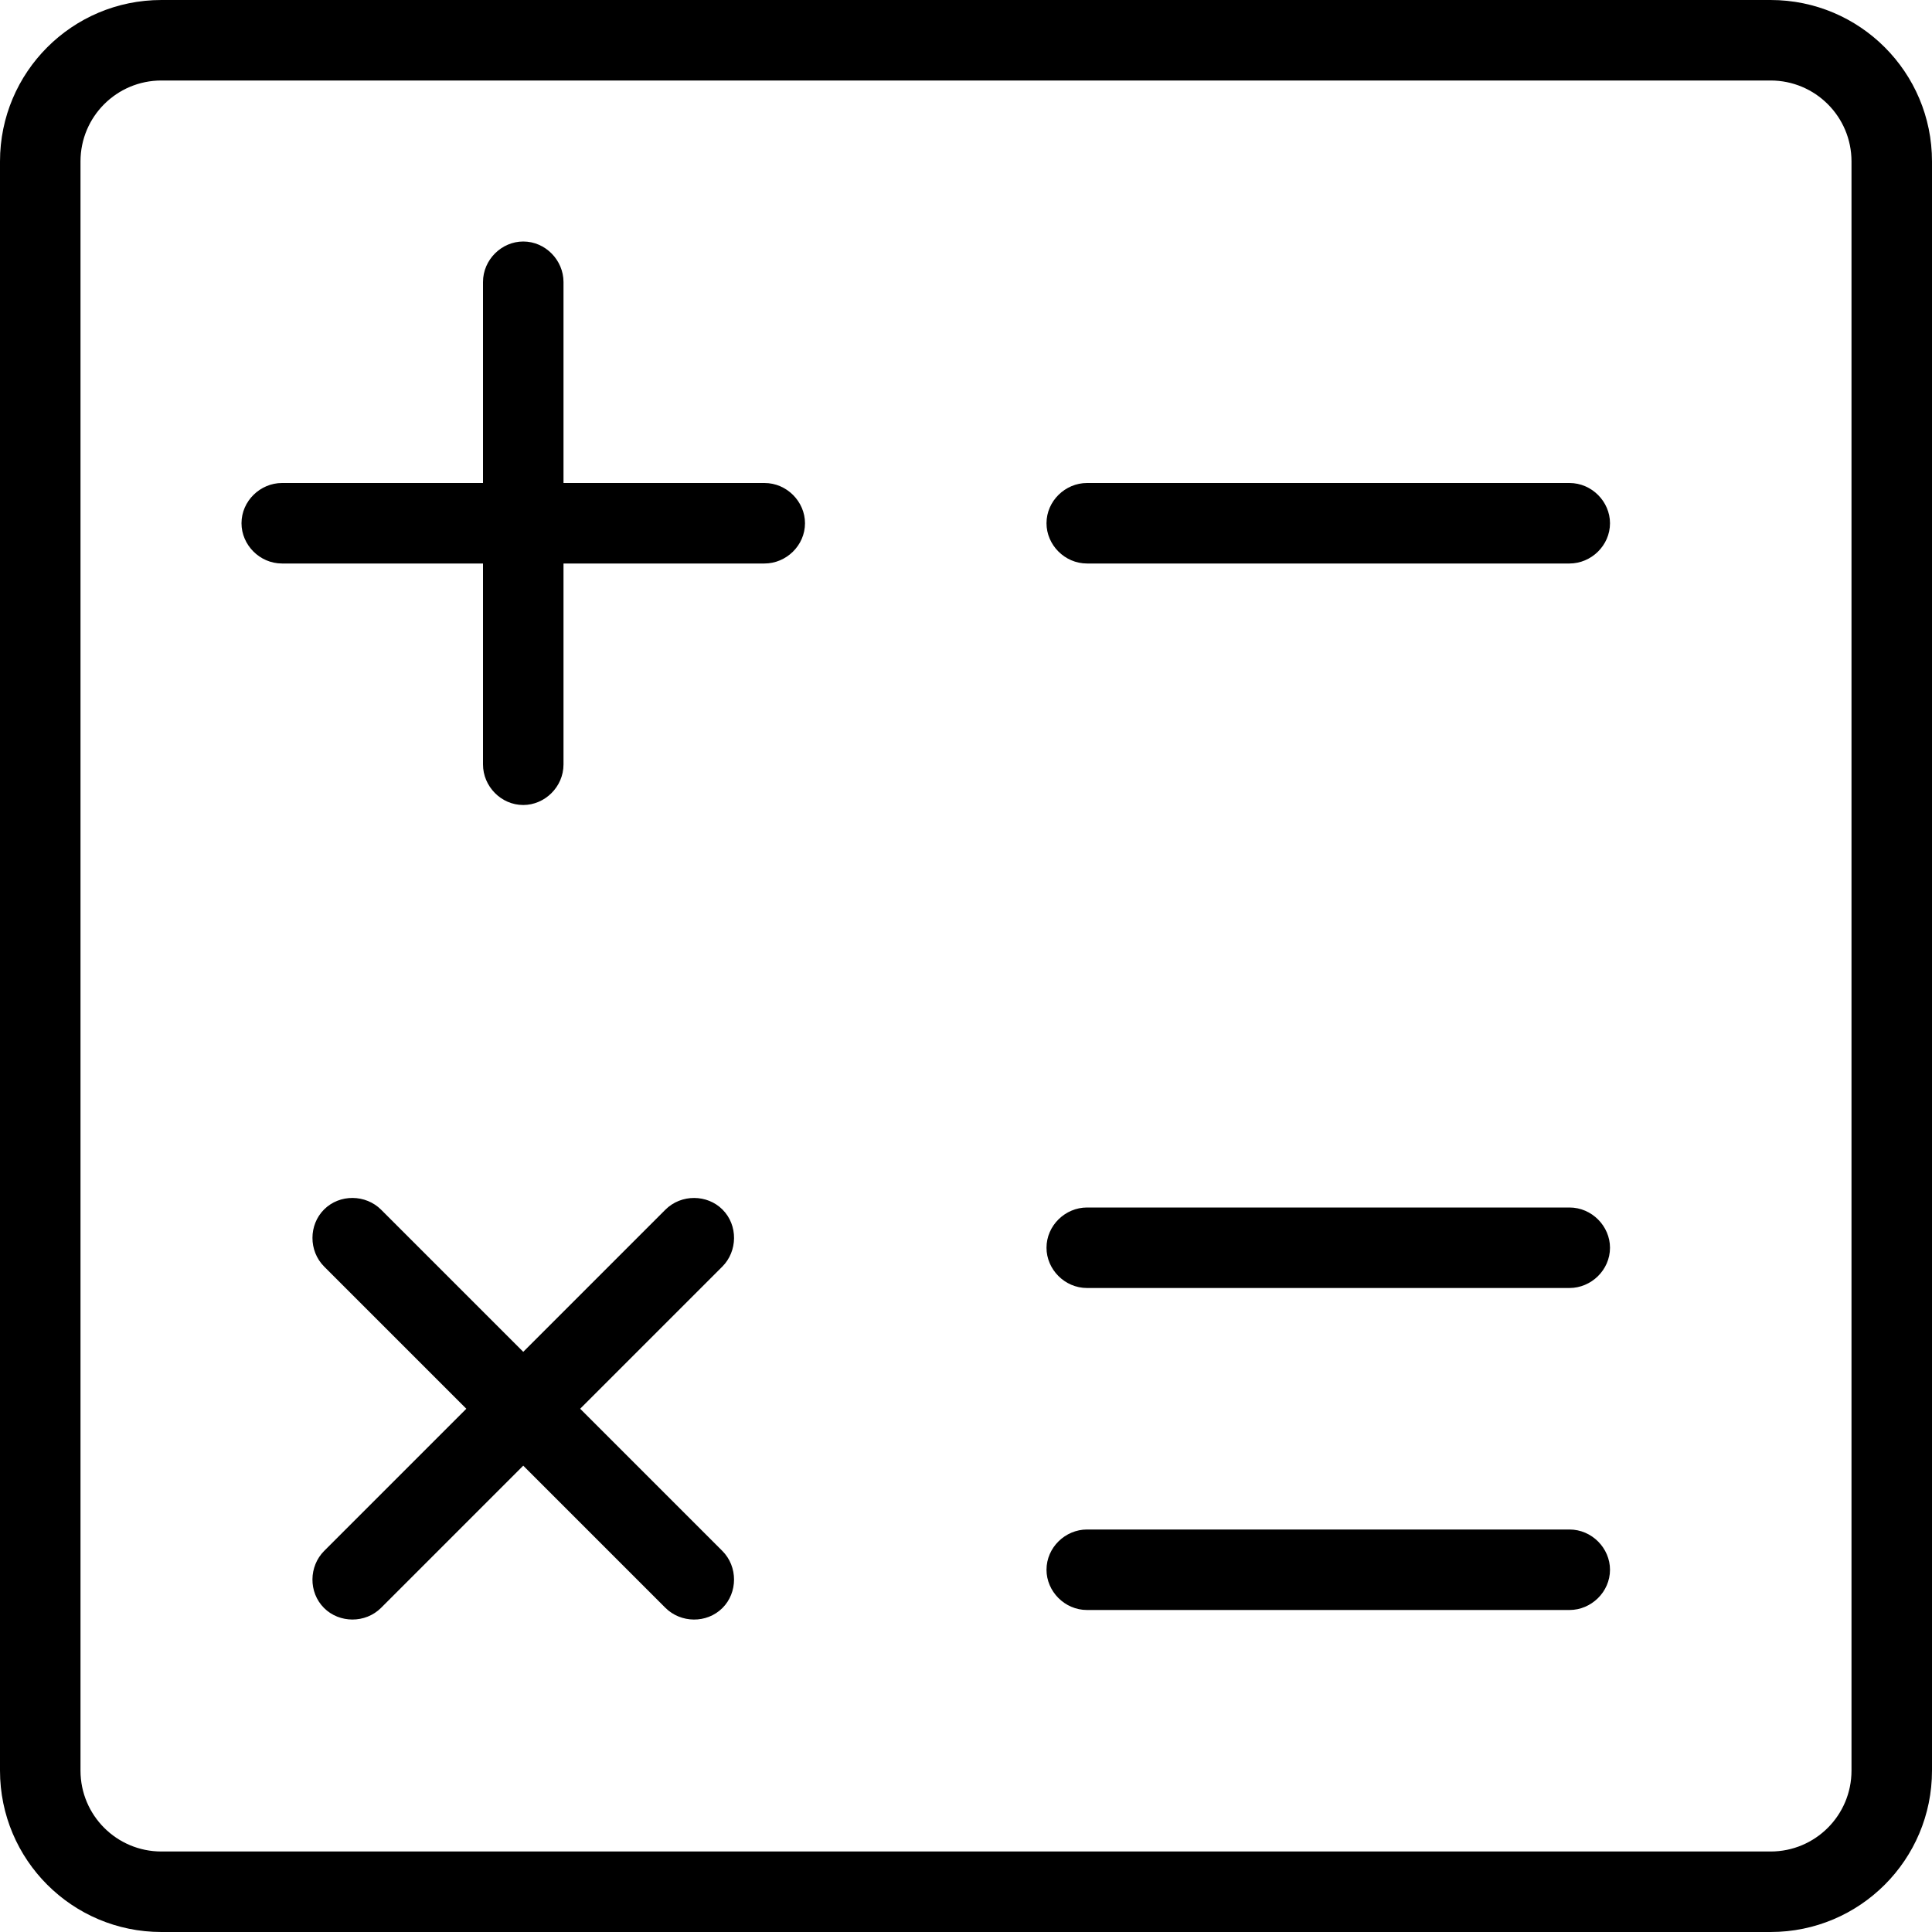 <?xml version="1.0" standalone="no"?><!DOCTYPE svg PUBLIC "-//W3C//DTD SVG 1.1//EN" "http://www.w3.org/Graphics/SVG/1.1/DTD/svg11.dtd"><svg t="1616845202610" class="icon" viewBox="0 0 1024 1024" version="1.1" xmlns="http://www.w3.org/2000/svg" p-id="4145" xmlns:xlink="http://www.w3.org/1999/xlink" width="200" height="200"><defs><style type="text/css"></style></defs><path d="M42.667 85.544 42.667 85.544 42.667 938.456C42.667 962.152 61.853 981.333 85.544 981.333L938.456 981.333C962.152 981.333 981.333 962.147 981.333 938.456L981.333 85.544C981.333 61.848 962.147 42.667 938.456 42.667L85.544 42.667C61.848 42.667 42.667 61.853 42.667 85.544L42.667 85.544ZM277.333 716.497 202.012 641.175C193.85 633.014 180.07 632.741 171.739 641.072 163.651 649.16 163.454 662.957 171.842 671.345L247.163 746.667 171.842 821.988C163.68 830.15 163.408 843.93 171.739 852.261 179.826 860.349 193.624 860.546 202.012 852.158L277.333 776.837 352.655 852.158C360.816 860.32 374.597 860.592 382.928 852.261 391.015 844.174 391.213 830.376 382.825 821.988L307.503 746.667 382.825 671.345C390.986 663.184 391.259 649.403 382.928 641.072 374.84 632.985 361.043 632.787 352.655 641.175L277.333 716.497ZM256 256 149.479 256C137.937 256 128 265.551 128 277.333 128 288.771 137.617 298.667 149.479 298.667L256 298.667 256 405.187C256 416.729 265.551 426.667 277.333 426.667 288.771 426.667 298.667 417.05 298.667 405.187L298.667 298.667 405.187 298.667C416.729 298.667 426.667 289.115 426.667 277.333 426.667 265.896 417.05 256 405.187 256L298.667 256 298.667 149.479C298.667 137.937 289.115 128 277.333 128 265.896 128 256 137.617 256 149.479L256 256ZM0 85.544C0 38.3 38.273 0 85.544 0L938.456 0C985.7 0 1024 38.273 1024 85.544L1024 938.456C1024 985.7 985.727 1024 938.456 1024L85.544 1024C38.3 1024 0 985.727 0 938.456L0 85.544ZM554.667 277.333C554.667 265.551 564.604 256 576.146 256L831.854 256C843.717 256 853.333 265.896 853.333 277.333 853.333 289.115 843.396 298.667 831.854 298.667L576.146 298.667C564.283 298.667 554.667 288.771 554.667 277.333ZM554.667 661.333C554.667 649.551 564.604 640 576.146 640L831.854 640C843.717 640 853.333 649.896 853.333 661.333 853.333 673.115 843.396 682.667 831.854 682.667L576.146 682.667C564.283 682.667 554.667 672.771 554.667 661.333ZM554.667 832C554.667 820.218 564.604 810.667 576.146 810.667L831.854 810.667C843.717 810.667 853.333 820.563 853.333 832 853.333 843.782 843.396 853.333 831.854 853.333L576.146 853.333C564.283 853.333 554.667 843.437 554.667 832Z" p-id="4146"></path></svg>